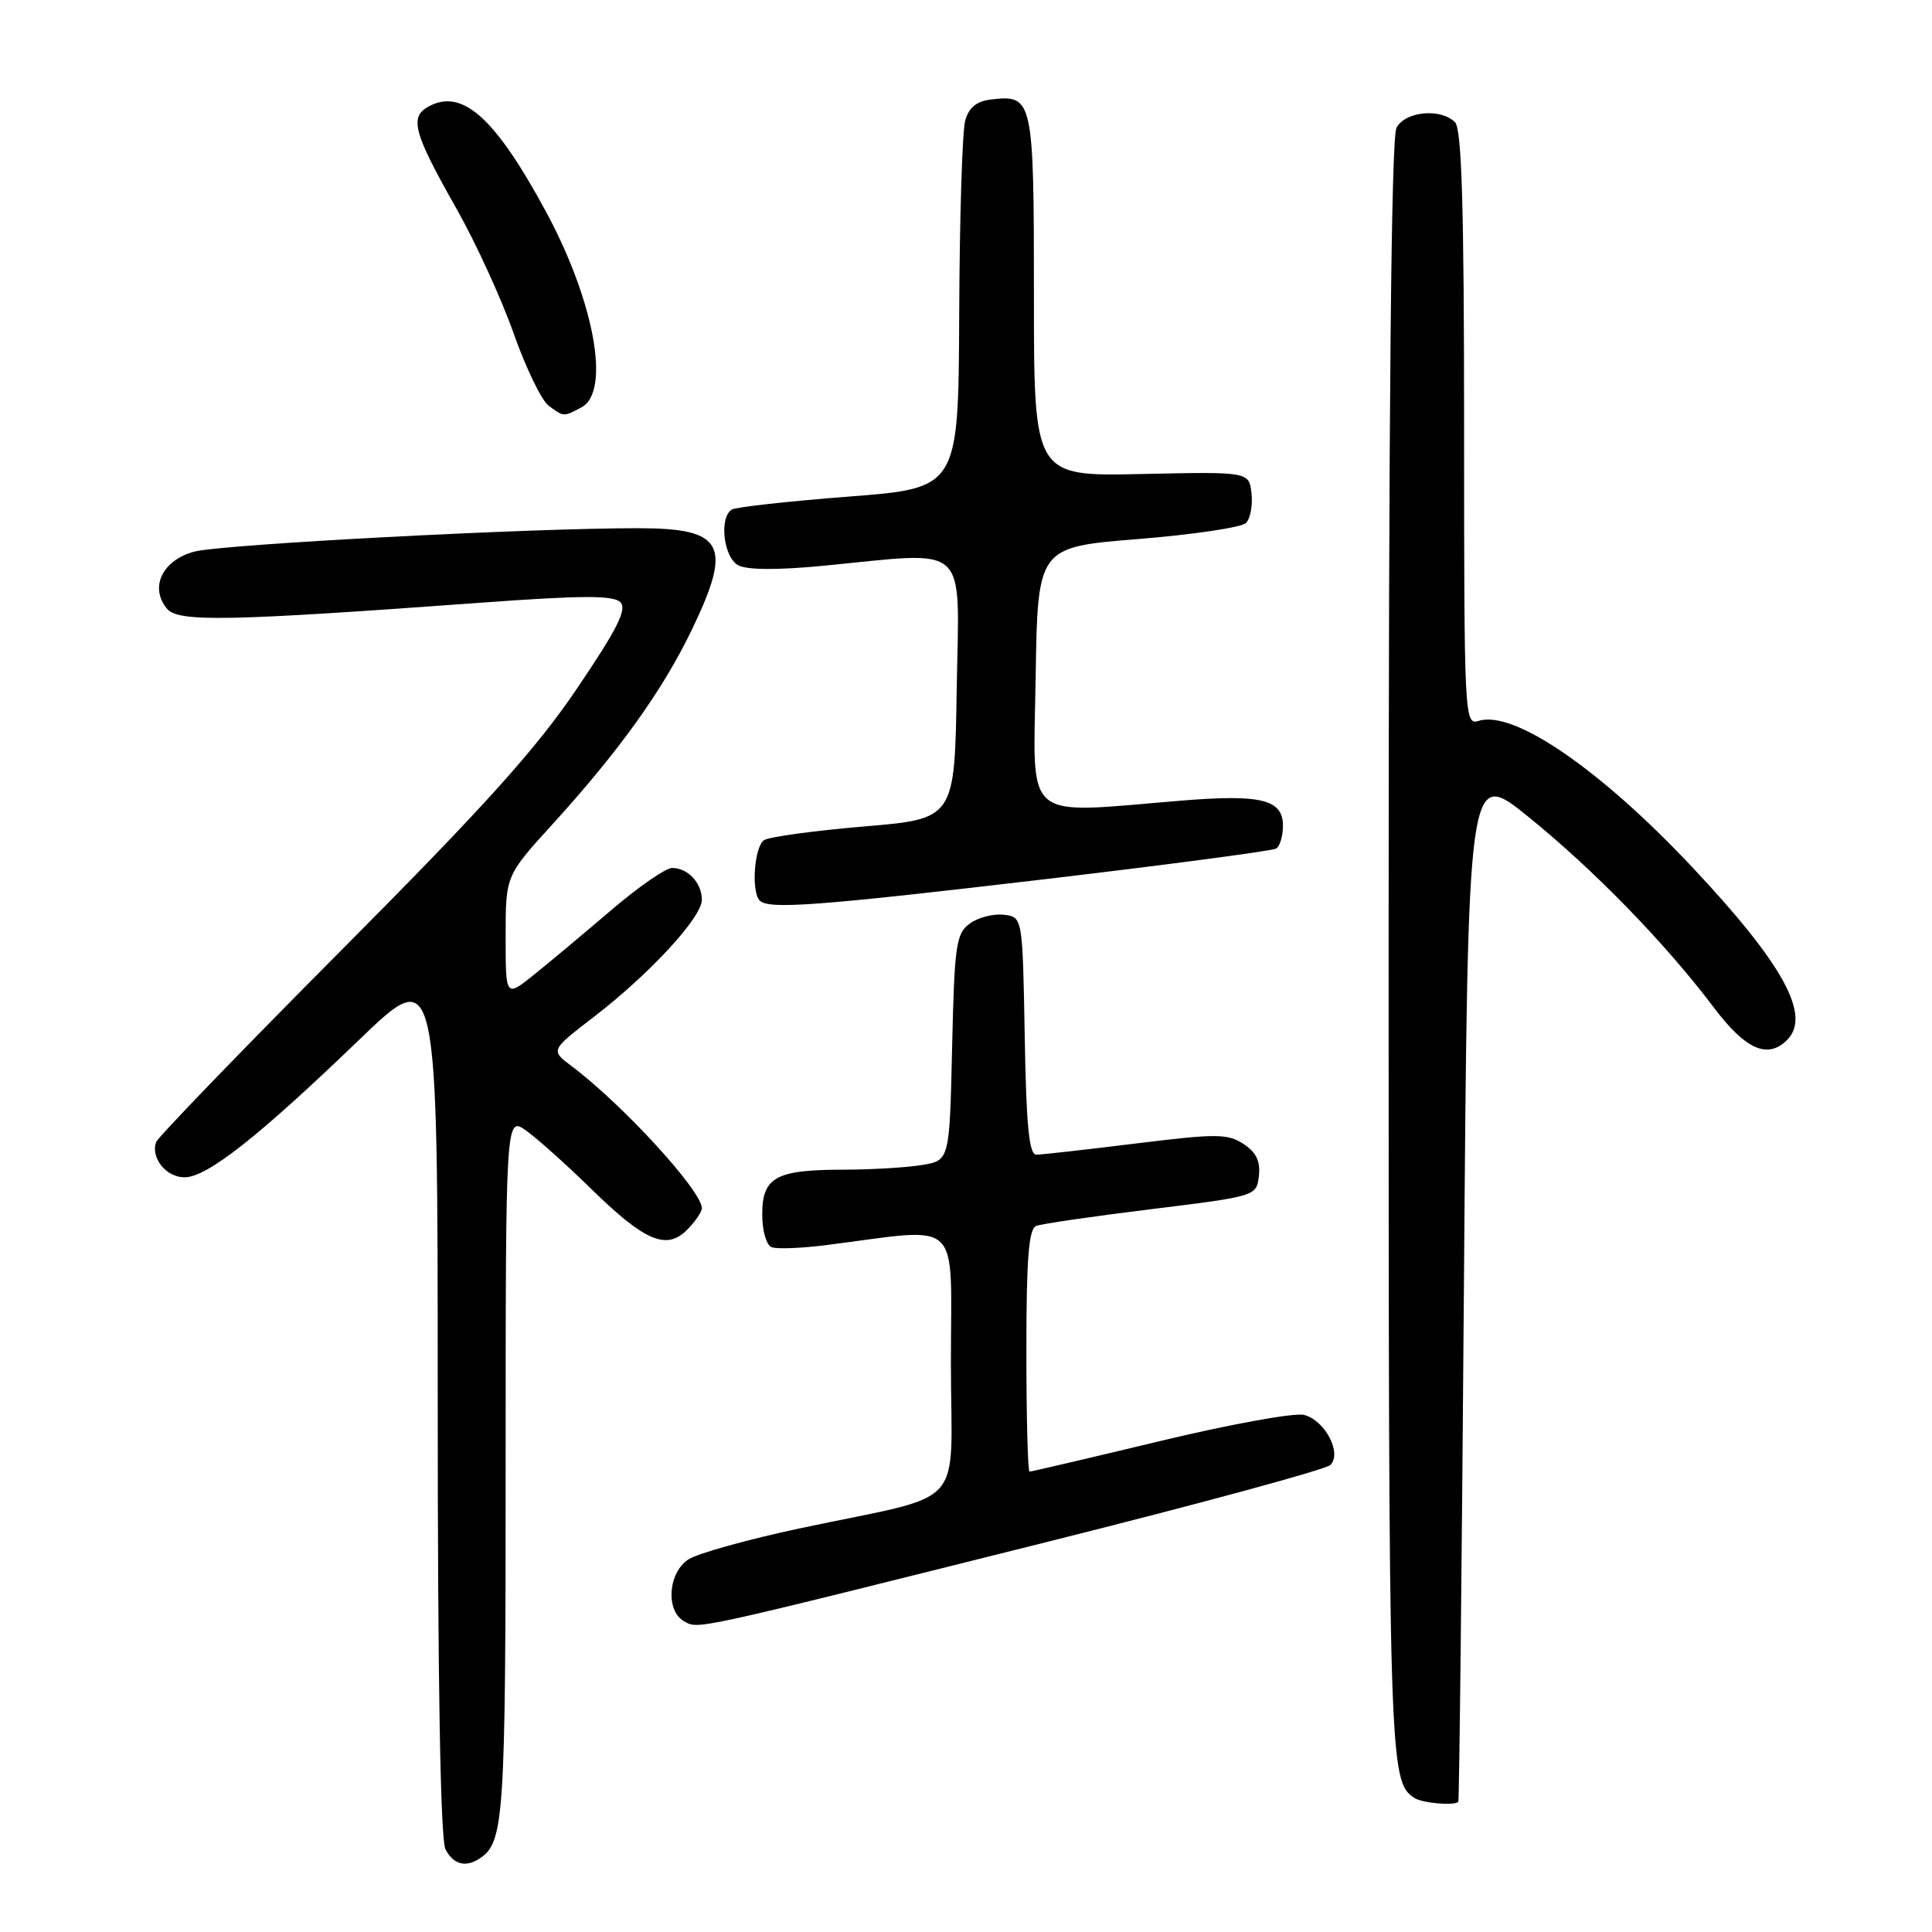 <?xml version="1.0" encoding="UTF-8" standalone="no"?>
<!DOCTYPE svg PUBLIC "-//W3C//DTD SVG 1.1//EN" "http://www.w3.org/Graphics/SVG/1.1/DTD/svg11.dtd" >
<svg xmlns="http://www.w3.org/2000/svg" xmlns:xlink="http://www.w3.org/1999/xlink" version="1.1" viewBox="0 0 256 256">
 <g >
 <path fill="currentColor"
d=" M 63.60 246.23 C 66.79 244.10 67.00 240.95 67.00 194.50 C 67.00 147.86 67.00 147.86 69.75 149.84 C 71.26 150.92 75.07 154.34 78.22 157.42 C 85.40 164.46 88.29 165.71 91.02 162.98 C 92.11 161.89 93.00 160.59 93.00 160.09 C 93.00 157.79 82.47 146.31 75.72 141.25 C 72.94 139.16 72.94 139.16 78.72 134.72 C 86.13 129.01 93.00 121.56 93.00 119.22 C 93.00 116.99 91.13 115.00 89.05 115.01 C 88.20 115.02 84.58 117.53 81.00 120.59 C 77.42 123.65 72.81 127.51 70.75 129.16 C 67.00 132.17 67.00 132.17 67.00 124.10 C 67.00 116.04 67.00 116.04 73.16 109.27 C 82.01 99.55 87.78 91.51 91.63 83.53 C 97.10 72.21 95.97 70.01 84.68 69.99 C 70.51 69.96 29.42 72.12 25.76 73.09 C 21.52 74.21 19.78 77.82 22.12 80.65 C 23.62 82.45 29.94 82.33 63.75 79.86 C 77.12 78.88 81.27 78.87 82.19 79.79 C 83.12 80.72 81.83 83.29 76.45 91.24 C 71.03 99.26 64.22 106.82 45.31 125.83 C 32.00 139.21 20.92 150.69 20.69 151.33 C 19.94 153.42 22.01 156.00 24.45 156.00 C 27.43 156.00 34.21 150.66 47.56 137.81 C 58.00 127.75 58.00 127.75 58.00 185.44 C 58.00 223.30 58.36 243.80 59.04 245.07 C 60.11 247.08 61.72 247.49 63.60 246.23 Z  M 193.23 238.75 C 193.36 238.61 193.70 207.73 193.98 170.13 C 194.50 101.76 194.50 101.76 202.50 108.22 C 211.24 115.29 220.62 124.93 227.10 133.51 C 231.30 139.08 234.22 140.38 236.80 137.80 C 240.04 134.56 236.28 127.72 224.19 114.86 C 211.96 101.86 200.55 94.06 195.93 95.52 C 194.05 96.12 194.00 95.18 194.00 56.77 C 194.00 27.48 193.69 17.09 192.80 16.20 C 190.90 14.30 186.21 14.74 185.04 16.93 C 184.34 18.23 184.00 54.06 184.00 126.00 C 184.00 233.90 184.06 236.01 187.40 238.23 C 188.43 238.92 192.72 239.30 193.23 238.75 Z  M 139.36 204.16 C 159.08 199.22 175.69 194.71 176.28 194.12 C 177.86 192.54 175.56 188.18 172.78 187.48 C 171.53 187.17 162.93 188.73 153.67 190.96 C 144.42 193.18 136.65 195.00 136.42 195.00 C 136.19 195.00 136.00 187.79 136.00 178.97 C 136.00 166.69 136.31 162.82 137.31 162.44 C 138.03 162.16 144.89 161.16 152.56 160.22 C 166.45 158.51 166.50 158.49 166.81 155.81 C 167.03 153.88 166.46 152.69 164.77 151.58 C 162.66 150.20 161.18 150.20 150.50 151.52 C 143.94 152.33 138.01 153.00 137.31 153.00 C 136.36 153.00 135.98 149.12 135.78 137.25 C 135.50 121.50 135.50 121.50 133.00 121.21 C 131.62 121.05 129.60 121.57 128.50 122.38 C 126.68 123.70 126.47 125.21 126.16 138.80 C 125.82 153.77 125.82 153.77 122.16 154.37 C 120.15 154.71 115.43 154.98 111.68 154.99 C 102.78 155.00 101.00 155.99 101.00 160.93 C 101.00 163.09 101.55 165.00 102.25 165.26 C 102.94 165.53 106.20 165.40 109.50 164.98 C 127.74 162.66 126.00 161.02 126.00 180.51 C 126.00 200.53 128.57 197.71 106.00 202.51 C 99.12 203.98 92.49 205.82 91.25 206.61 C 88.53 208.34 88.16 213.43 90.65 214.83 C 92.59 215.91 91.41 216.16 139.36 204.16 Z  M 138.45 116.50 C 154.81 114.57 168.60 112.74 169.10 112.44 C 169.59 112.13 170.00 110.77 170.00 109.42 C 170.00 105.93 167.11 105.22 156.50 106.09 C 135.26 107.83 136.92 109.24 137.23 89.75 C 137.50 72.50 137.50 72.50 150.77 71.43 C 158.07 70.84 164.51 69.89 165.10 69.30 C 165.68 68.72 166.01 66.95 165.83 65.37 C 165.50 62.50 165.50 62.50 151.25 62.81 C 137.00 63.12 137.00 63.12 137.00 39.18 C 137.00 13.08 136.88 12.53 131.35 13.18 C 129.39 13.41 128.38 14.23 127.89 16.00 C 127.51 17.38 127.15 28.89 127.10 41.59 C 127.00 64.68 127.00 64.68 112.47 65.80 C 104.47 66.42 97.50 67.19 96.97 67.52 C 95.26 68.57 95.87 73.86 97.82 74.90 C 98.98 75.53 103.05 75.55 109.07 74.97 C 128.69 73.07 127.09 71.59 126.77 91.25 C 126.50 108.50 126.50 108.50 114.50 109.51 C 107.90 110.07 101.94 110.88 101.25 111.32 C 99.95 112.15 99.51 118.17 100.67 119.33 C 101.86 120.53 108.28 120.05 138.45 116.50 Z  M 77.07 53.96 C 80.94 51.89 78.75 39.89 72.32 28.00 C 65.62 15.62 61.28 11.71 56.85 14.08 C 54.20 15.50 54.75 17.53 60.53 27.73 C 63.04 32.17 66.43 39.56 68.05 44.15 C 69.67 48.74 71.76 53.06 72.69 53.75 C 74.73 55.26 74.66 55.25 77.07 53.96 Z "/>
</g>
</svg>